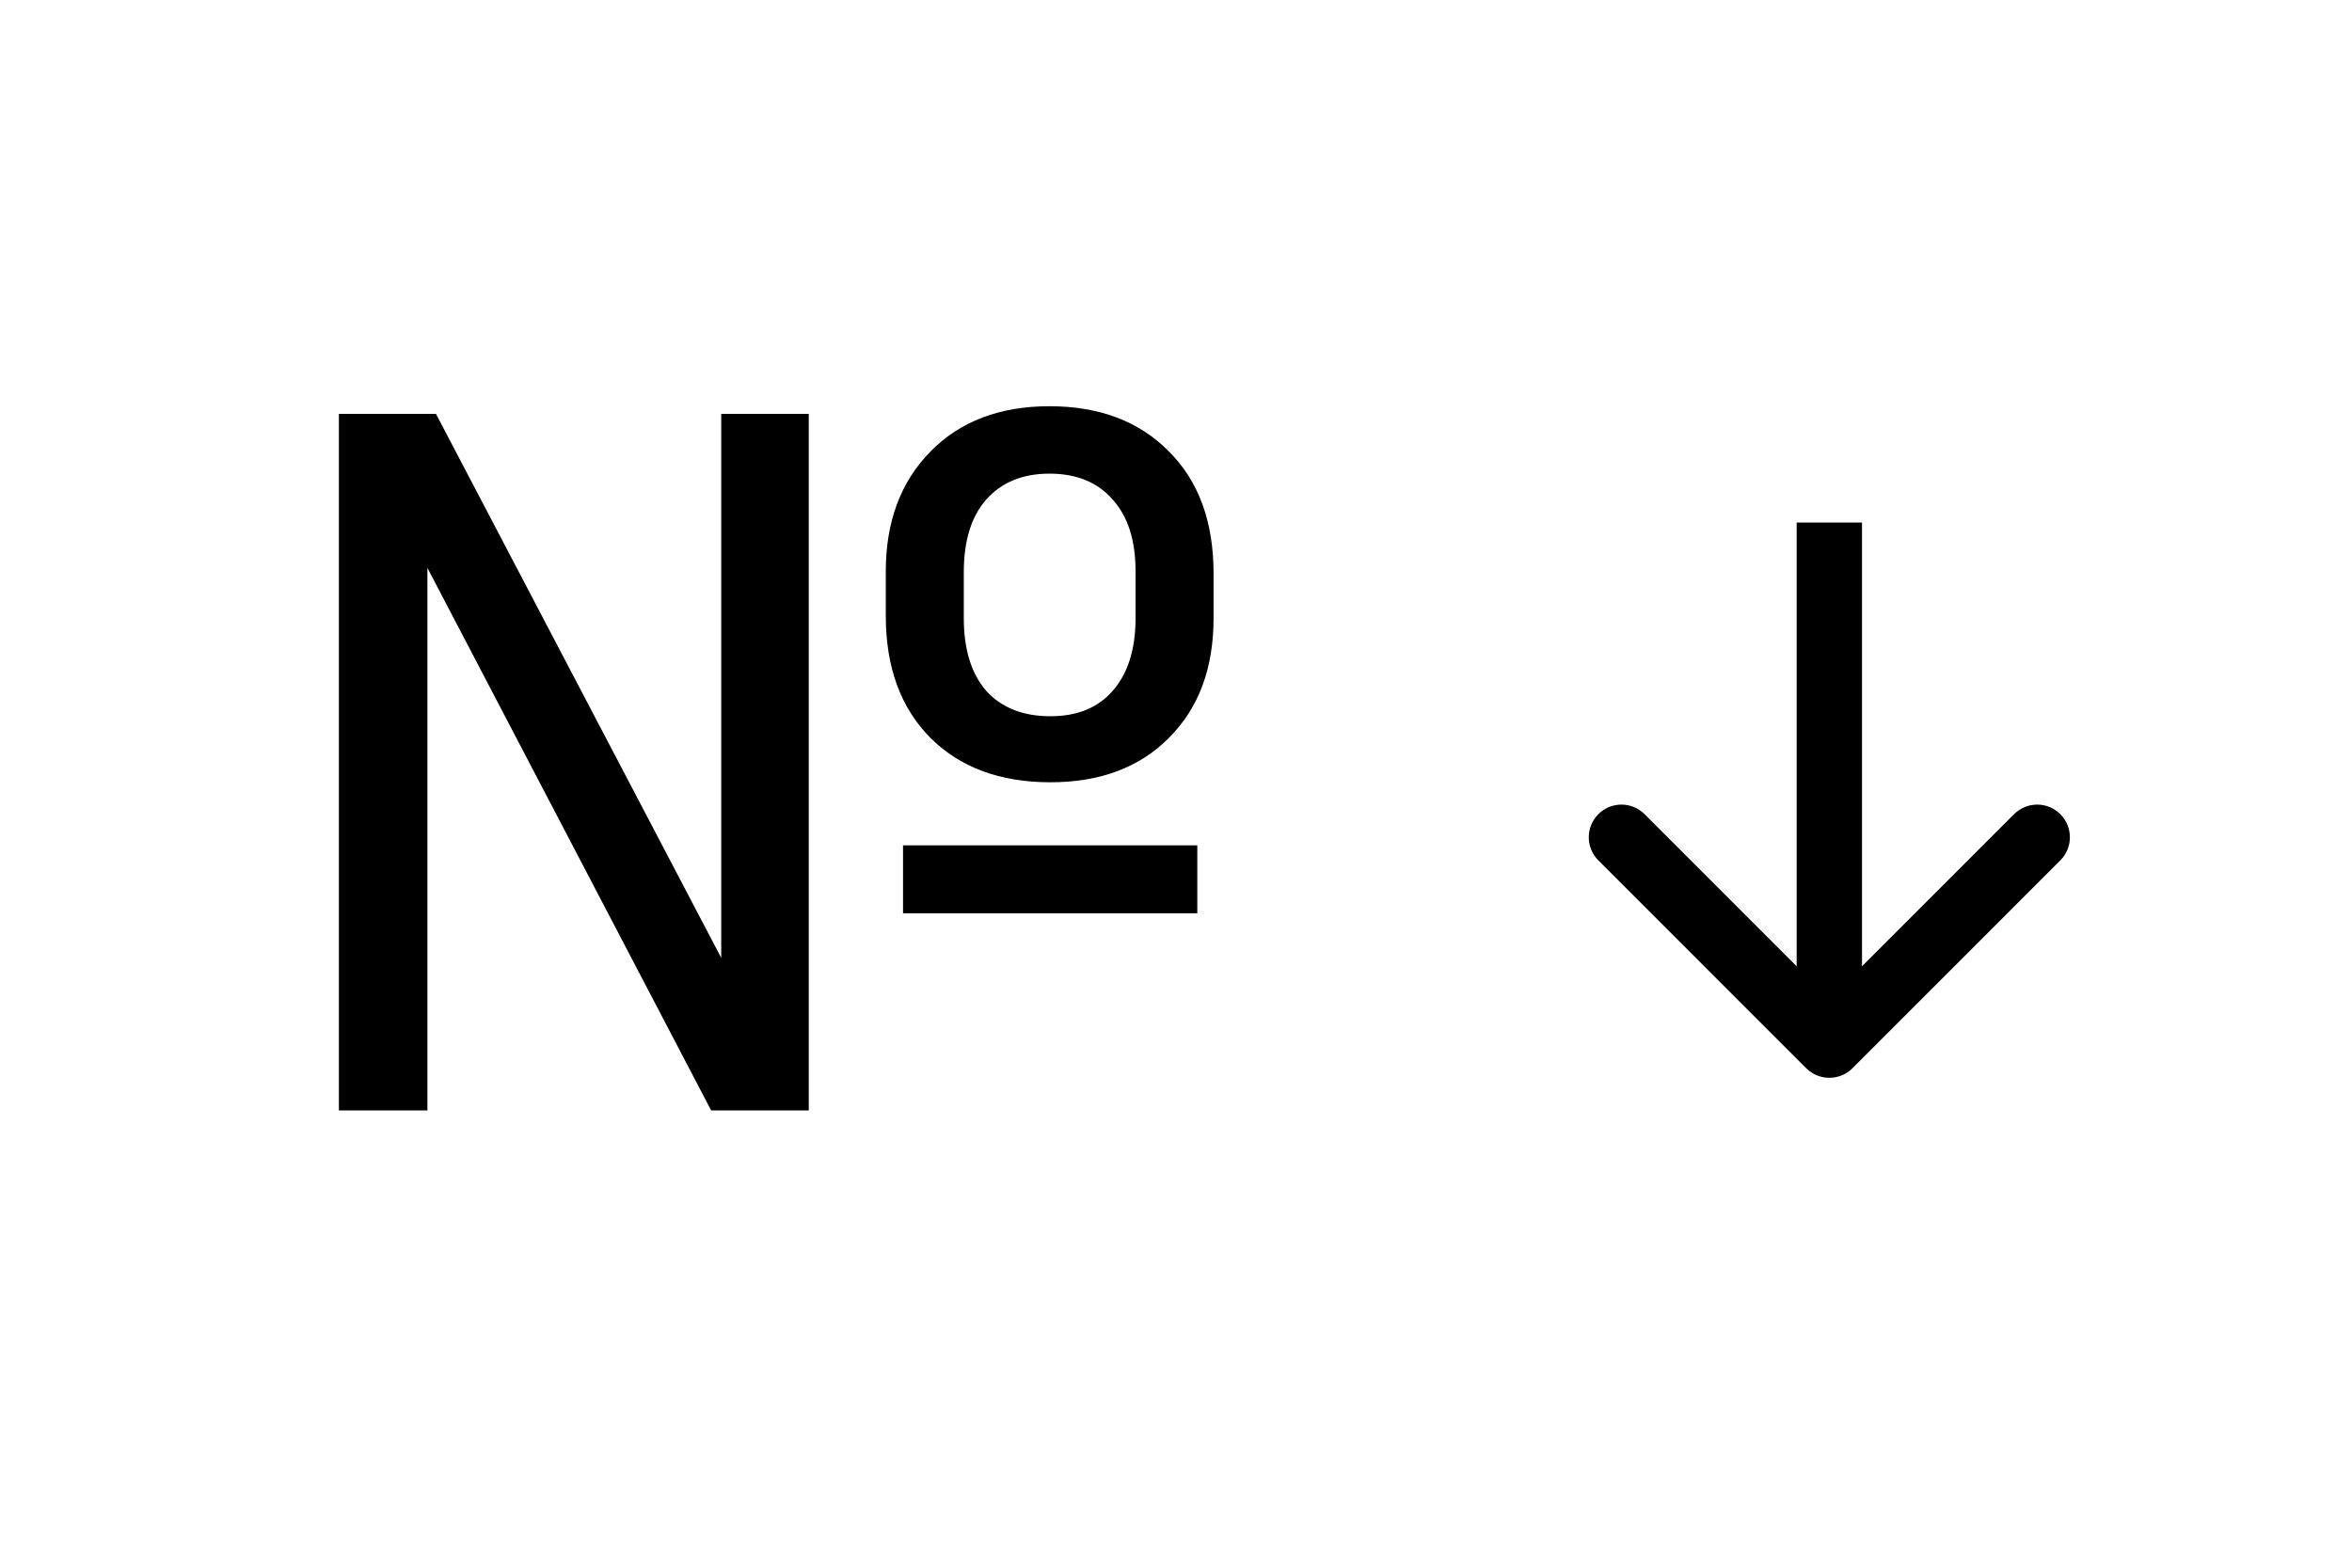 <svg width="36" height="24" viewBox="0 0 36 24" fill="none" xmlns="http://www.w3.org/2000/svg">
<path d="M18.326 13.982H13.822V12.942H18.326V13.982ZM13.558 8.746C13.558 7.989 13.785 7.378 14.239 6.915C14.693 6.451 15.301 6.219 16.063 6.219C16.825 6.219 17.433 6.448 17.887 6.907C18.346 7.361 18.575 7.986 18.575 8.782V9.463C18.575 10.23 18.348 10.84 17.894 11.294C17.445 11.748 16.839 11.976 16.078 11.976C15.306 11.976 14.693 11.748 14.239 11.294C13.785 10.835 13.558 10.213 13.558 9.427V8.746ZM14.752 9.463C14.752 9.942 14.867 10.313 15.096 10.577C15.331 10.835 15.658 10.965 16.078 10.965C16.488 10.965 16.805 10.835 17.03 10.577C17.259 10.318 17.377 9.954 17.381 9.485V8.746C17.381 8.272 17.264 7.906 17.03 7.647C16.8 7.383 16.478 7.251 16.063 7.251C15.653 7.251 15.331 7.383 15.096 7.647C14.867 7.906 14.752 8.277 14.752 8.76V9.463ZM12.379 17H10.885L6.542 8.694V17H5.187V6.336H6.673L11.039 14.664V6.336H12.379V17Z" fill="black"/>
<path d="M27.646 16.354C27.842 16.549 28.158 16.549 28.354 16.354L31.535 13.172C31.731 12.976 31.731 12.66 31.535 12.464C31.34 12.269 31.024 12.269 30.828 12.464L28 15.293L25.172 12.464C24.976 12.269 24.66 12.269 24.465 12.464C24.269 12.66 24.269 12.976 24.465 13.172L27.646 16.354ZM27.5 8L27.5 16L28.5 16L28.5 8L27.5 8Z" fill="black"/>
</svg>

